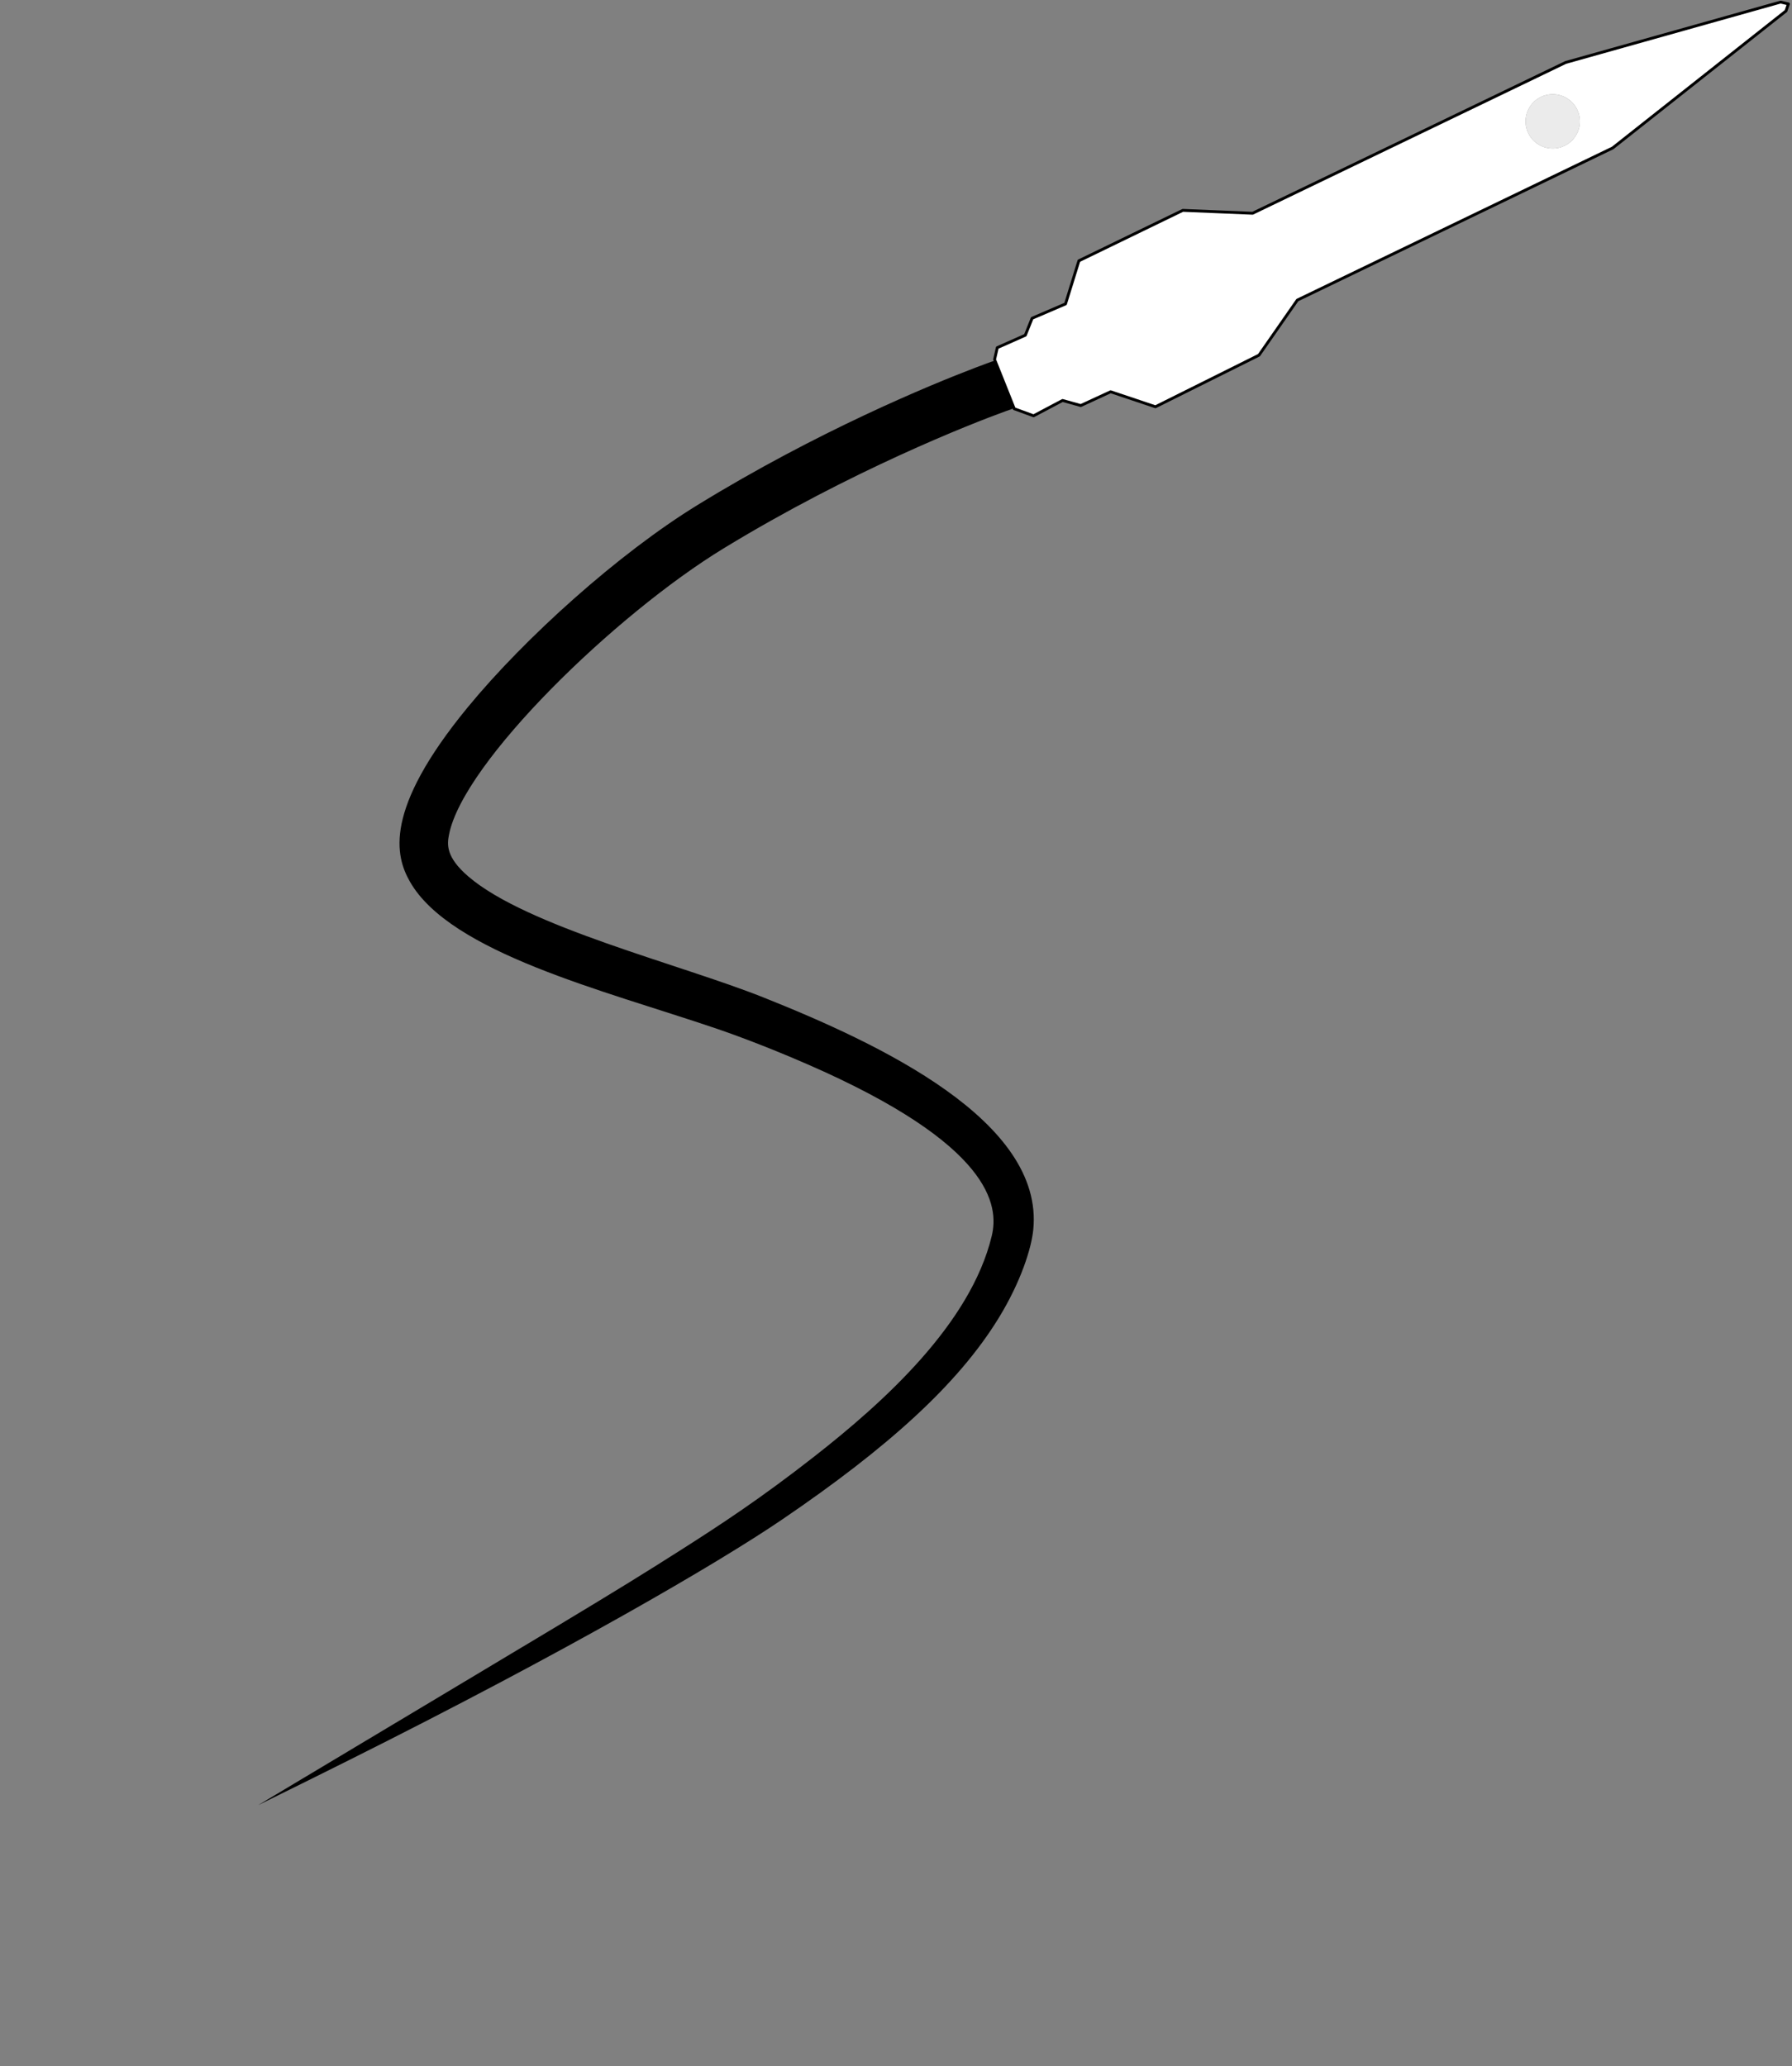 <?xml version="1.0" encoding="UTF-8" standalone="no"?>
<!DOCTYPE svg PUBLIC "-//W3C//DTD SVG 1.1//EN" "http://www.w3.org/Graphics/SVG/1.1/DTD/svg11.dtd">
<svg viewBox="0 0 628 724" version="1.1" xmlns="http://www.w3.org/2000/svg" xmlns:xlink="http://www.w3.org/1999/xlink" xml:space="preserve" xmlns:serif="http://www.serif.com/" style="fill-rule:evenodd;clip-rule:evenodd;stroke-linecap:round;stroke-linejoin:round;stroke-miterlimit:1.5;">
    <rect x="0" y="0" width="628" height="724" fill="#808080" stroke="none"/>
    <g id="Rocket_Trail" transform="matrix(1,0,0,1,-996.032,-351.53)">
        <path d="M1086.48,984.099C1194.23,919.579 1209.32,910.824 1235.47,894.137C1248.36,885.914 1262.54,876.675 1281.45,861.87C1305.63,842.947 1336.15,815.485 1343.58,784.652C1346.12,774.107 1343.86,752.726 1278.93,724.439C1261.57,716.877 1249.1,712.647 1246.46,711.752C1207.52,698.548 1153.84,685.35 1139.68,660.462C1134.64,651.595 1130.23,635.533 1159.92,599.404C1179.95,575.038 1212.72,545.546 1240.47,528.499C1282.43,502.722 1321.69,486.534 1337.85,480.373C1341.53,478.968 1343.8,478.169 1343.81,478.168C1344.98,477.995 1346.15,477.616 1347.33,477.683C1347.87,477.714 1350.99,477.891 1353.45,480.618C1353.82,481.033 1355.98,483.432 1355.76,487.212C1355.55,490.873 1353.23,492.963 1352.83,493.325C1351.02,494.952 1350.87,494.746 1348.59,495.575C1336.23,500.051 1294.23,516.505 1249.73,543.623C1211.65,566.827 1158.32,618.659 1153.39,643.987C1152.73,647.34 1152.16,651.816 1160.2,658.699C1180.69,676.258 1234.27,689.372 1263.45,700.998C1304.33,717.278 1362.03,744.403 1358.13,782.501C1357.48,788.925 1353.85,800.609 1346.03,813.361C1331.64,836.84 1306.79,859.059 1270.12,883.999C1247.38,899.462 1194.48,930.273 1118.16,968.397C1105.82,974.562 1103.08,975.904 1086.48,984.099Z"/>
    </g>
    <g id="Rocket" transform="matrix(0.863,0.505,-0.505,0.863,-637.166,-935.177)">
        <path d="M1536.37,244.679L1467.91,346.512L1466.05,369.968L1443.86,403.904L1427.65,407.29L1421.06,416.746L1414.65,418.432L1408.6,428.205L1401.5,429.485L1386.84,418.083L1385.56,414.01L1391.84,405.284L1390.89,398.955L1398.46,388.702L1394.87,373.288L1417.38,339.645L1439,328.168L1507.01,227.15L1561.35,170.83L1564.04,170L1564.55,172.571L1536.37,244.679ZM1513.53,237.737C1508.28,237.737 1504.02,241.999 1504.02,247.249C1504.02,252.499 1508.28,256.761 1513.53,256.761C1518.78,256.761 1523.04,252.499 1523.04,247.249C1523.04,241.999 1518.78,237.737 1513.53,237.737Z" style="fill:white;"/>
        <path d="M1536.37,244.679L1467.91,346.512L1466.05,369.968L1443.86,403.904L1427.65,407.29L1421.06,416.746L1414.65,418.432L1408.6,428.205L1401.5,429.485L1386.84,418.083L1385.56,414.01L1391.84,405.284L1390.89,398.955L1398.46,388.702L1394.87,373.288L1417.38,339.645L1439,328.168L1507.01,227.15L1561.35,170.83L1564.04,170L1564.55,172.571L1536.37,244.679Z" style="fill:none;stroke:black;stroke-width:1px;"/>
        <g transform="matrix(1,0,0,1,-0.381,0.038)">
            <circle cx="1513.91" cy="247.211" r="9.512" style="fill:rgb(235,235,235);"/>
        </g>
    </g>
</svg>
